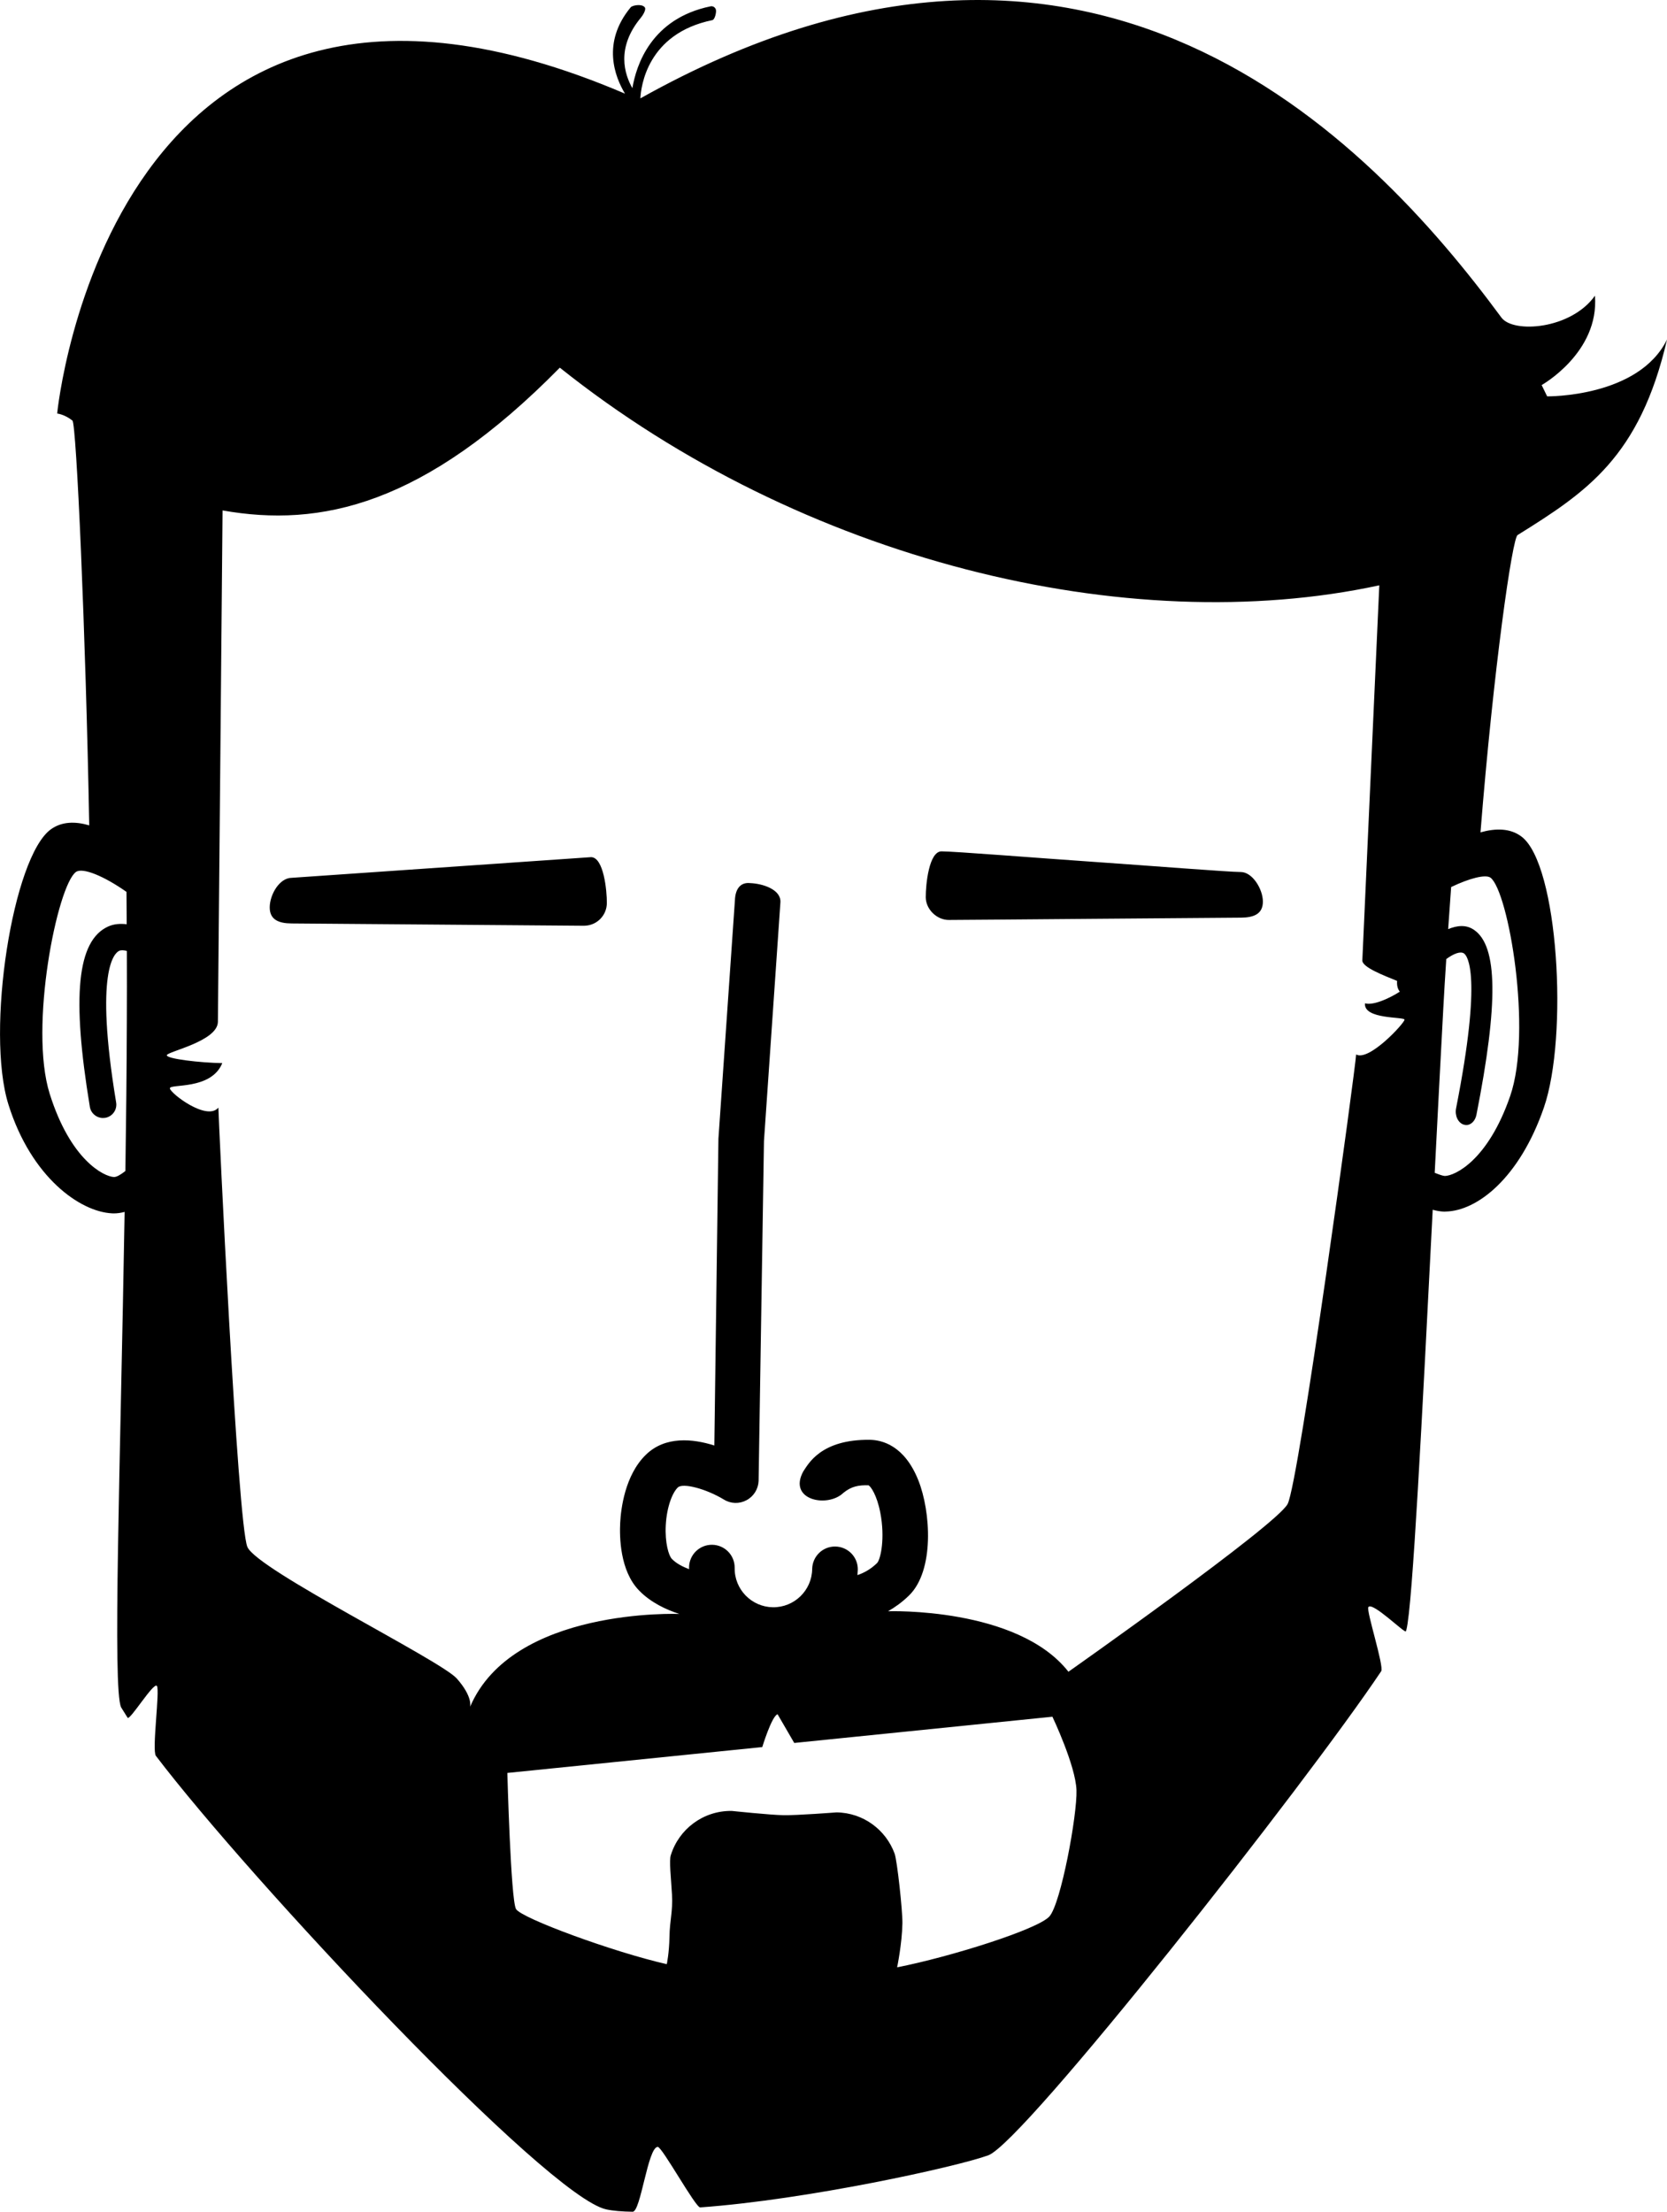 <?xml version="1.0" encoding="utf-8"?>
<!-- Generator: Adobe Illustrator 14.0.0, SVG Export Plug-In . SVG Version: 6.00 Build 43363)  -->
<!DOCTYPE svg PUBLIC "-//W3C//DTD SVG 1.1//EN" "http://www.w3.org/Graphics/SVG/1.1/DTD/svg11.dtd">
<svg version="1.1" id="Layer_1" xmlns="http://www.w3.org/2000/svg" xmlns:xlink="http://www.w3.org/1999/xlink" x="0px" y="0px"
	 width="191.948px" height="254.648px" viewBox="-229.038 277.81 191.948 254.648"
	 enable-background="new -229.038 277.81 191.948 254.648" xml:space="preserve">
<path d="M-160.98,376.497l-34.453,2.379c-1.437,0-2.534,1.938-2.548,3.387c-0.011,1.451,1.056,1.857,2.508,1.867l33.666,0.266
	l0.164-0.008c1.377-0.072,2.472-1.205,2.481-2.602C-159.151,380.343-159.528,376.511-160.98,376.497z M-37.087,316.898
	c-3.278,6.691-13.803,6.547-13.803,6.547l-0.633-1.301c0,0,6.647-3.732,6.137-10.285c-2.759,3.875-9.396,4.363-10.765,2.521
	c-15.424-20.934-47.437-54.201-99.15-25.244c0.066-1.311,0.763-7.465,8.289-9.008c0.287-0.061,0.474-0.895,0.412-1.18
	c-0.062-0.283-0.34-0.471-0.624-0.408c-6.83,1.402-8.557,6.783-8.997,9.424c-0.895-1.574-1.914-4.633,0.974-8.113
	c0.188-0.225,0.669-0.941,0.444-1.209c-0.359-0.428-1.425-0.213-1.61,0.006c-3.378,4.076-1.813,8.029-0.659,9.945
	c-59.334-25.346-65.384,36.828-65.384,36.828s0.838,0.082,1.759,0.811c0.455,0.361,1.531,24.449,1.934,46.605
	c-1.594-0.467-3.138-0.459-4.405,0.447c-4.402,3.145-7.543,23.271-4.896,31.699c2.629,8.385,8.248,12.338,11.908,12.523l0.162,0.008
	c0.451,0.006,0.883-0.061,1.306-0.172c-0.489,29.148-1.408,54.965-0.403,57.043l0.745,1.193c0.251,0.373,3.011-4.15,3.373-3.662
	c0.367,0.498-0.594,7.414-0.115,8.051c10.829,14.256,45.039,50.756,51.862,52.219c0.786,0.172,1.812,0.252,3.033,0.271
	c0.939,0.02,1.741-7.412,2.887-7.471c0.492-0.031,4.369,7.02,4.891,6.971c12.311-0.881,29.573-4.682,33.18-6
	c4.106-1.52,36.639-42.873,45.234-55.73c0.358-0.547-1.734-6.965-1.479-7.381c0.438-0.686,4.21,3.055,4.321,2.785l0.063-0.184
	c0.709-2.744,1.791-24.145,3.028-48.352c0.455,0.125,0.906,0.205,1.336,0.213l0.162-0.008c3.593-0.068,8.481-3.809,11.301-11.963
	c2.832-8.189,1.665-27.994-2.564-31.199c-1.291-0.986-2.976-0.988-4.733-0.496c1.501-18.818,3.673-34.012,4.282-34.236
	C-46.36,334.468-40.221,330.437-37.087,316.898L-37.087,316.898z M-215.913,413.325h-0.021c-1.15-0.061-4.981-1.941-7.382-9.582
	c-2.407-7.67,0.872-23.963,3.021-25.539c0.769-0.555,3.26,0.49,5.822,2.293l0.024,3.723c-0.73-0.076-1.456-0.049-2.151,0.27
	c-3.557,1.631-4.196,8.029-2.092,20.756c0.122,0.744,0.761,1.273,1.485,1.285l0.276-0.018c0.842-0.141,1.405-0.934,1.267-1.768
	c-2.533-15.301-0.158-17.225,0.347-17.459c0.231-0.105,0.548-0.074,0.888,0.01c0.01,2.695,0.01,5.42-0.004,8.166
	c-0.022,5.703-0.082,11.479-0.167,17.17C-215.109,413.034-215.593,413.331-215.913,413.325z M-108.206,498.462
	c-1.34,1.488-11.391,4.646-17.531,5.855c0,0,0.568-2.738,0.607-5.068c0.026-1.43-0.604-7.219-0.896-8.021
	c-1-2.74-3.609-4.713-6.691-4.75c0,0-4.577,0.354-6.108,0.322c-1.491-0.02-5.955-0.49-5.955-0.49
	c-3.294-0.045-6.099,2.105-7.02,5.104c-0.203,0.637,0.024,2.516,0.138,4.527c0.107,2.016-0.258,2.924-0.289,4.842
	c-0.032,1.896-0.31,3.17-0.31,3.17c-6.107-1.381-16.752-5.289-17.361-6.348c-0.607-1.055-0.997-15.67-0.997-15.67l29.353-2.977
	c0,0,1.089-3.576,1.762-3.781l1.92,3.307l29.727-3.021c0,0,2.68,5.635,2.771,8.467
	C-104.993,486.763-106.877,496.988-108.206,498.462z M-72.887,399.214c0,1.051-6.58,49.295-7.887,51.758
	c-1.301,2.461-25.238,19.312-25.238,19.312c-5.871-7.477-20.768-6.965-20.768-6.965c0.785-0.449,1.606-1.029,2.401-1.803
	c2.957-2.869,2.521-9.67,1.079-13.285c-1.597-3.998-4.17-4.625-5.57-4.65c-5.701-0.07-7.12,2.838-7.673,3.637
	c-1.81,3.307,2.794,4.244,4.626,2.463c0.952-0.773,1.79-0.887,2.883-0.865c0.256,0.131,0.967,1.115,1.362,3.17
	c0.556,2.889,0.054,5.297-0.366,5.775c-0.783,0.773-1.606,1.174-2.267,1.396l0.04-0.629c0.02-1.451-1.136-2.641-2.595-2.66
	c-1.451-0.02-2.635,1.137-2.659,2.59c-0.036,2.467-2.062,4.432-4.527,4.402c-2.46-0.039-4.435-2.062-4.398-4.527
	c0.02-1.453-1.134-2.646-2.59-2.666c-1.454-0.02-2.644,1.143-2.663,2.598l0.007,0.211c-0.745-0.283-1.483-0.66-1.989-1.188
	c-0.35-0.35-0.808-1.828-0.699-3.871c0.118-2.182,0.792-3.781,1.386-4.348c0.573-0.561,3.256,0.146,5.309,1.391
	c0.797,0.492,1.788,0.518,2.61,0.07c0.822-0.436,1.344-1.279,1.385-2.207l0.618-39.139l1.896-27.521
	c0.054-1.449-2.038-2.121-3.48-2.176c-1.016-0.115-1.709,0.527-1.762,1.979l-1.898,27.441l-0.471,35.33
	c-2.488-0.791-5.649-1.105-7.874,1.055c-2.431,2.355-2.883,6.266-2.966,7.826c-0.085,1.598-0.046,5.535,2.175,7.814
	c1.355,1.393,3.121,2.205,4.64,2.699c0,0-19.217-0.781-24.101,10.695c0,0,0.358-1.129-1.53-3.262
	c-1.897-2.125-22.965-12.504-24.11-15.145c-1.151-2.641-3.342-49.744-3.342-50.588c-1.313,1.598-5.534-1.645-5.584-2.211
	c-0.048-0.566,4.753,0.238,6.034-2.91c-2.545-0.039-6.467-0.494-6.384-0.916c0.08-0.424,5.844-1.592,5.878-3.836
	c0.015-0.629,0.537-58.881,0.537-58.881c11.262,1.992,23.187-0.545,38.835-16.436c27.849,22.227,65.358,31.328,94.359,25.059
	l-1.954,43.186c-0.017,0.797,2.498,1.74,4.003,2.359c-0.037,0.453,0.039,0.902,0.312,1.238c-1.084,0.703-3.015,1.631-4.009,1.342
	c-0.187,1.883,4.537,1.525,4.551,1.883C-67.284,395.566-71.401,400.06-72.887,399.214L-72.887,399.214z M-57.405,378.866
	c2.063,1.605,4.836,17.684,2.254,25.146c-2.565,7.424-6.37,9.166-7.502,9.191h-0.021c-0.185,0-0.62-0.145-1.164-0.365
	c0.32-6.232,0.646-12.582,0.982-18.791c0.102-1.967,0.225-3.893,0.35-5.82c0.871-0.625,1.628-0.924,2.044-0.641
	c0.371,0.262,2.135,2.365-0.916,17.838c-0.164,0.824,0.229,1.662,0.877,1.867l0.275,0.051c0.551,0.012,1.053-0.467,1.193-1.18
	c2.533-12.846,2.453-19.416-0.267-21.285c-0.913-0.635-1.95-0.523-2.989-0.094l0.344-4.844
	C-59.858,378.935-57.97,378.441-57.405,378.866z M-122.441,381.12c0.009,1.396,1.287,2.609,2.645,2.609s9.799-0.077,16.33-0.129
	s15.884-0.127,17.336-0.137s2.519-0.416,2.508-1.867c-0.014-1.449-1.218-3.387-2.548-3.387s-10.782-0.745-17.164-1.186
	s-15.838-1.193-17.29-1.193S-122.452,379.677-122.441,381.12z"/>
</svg>

